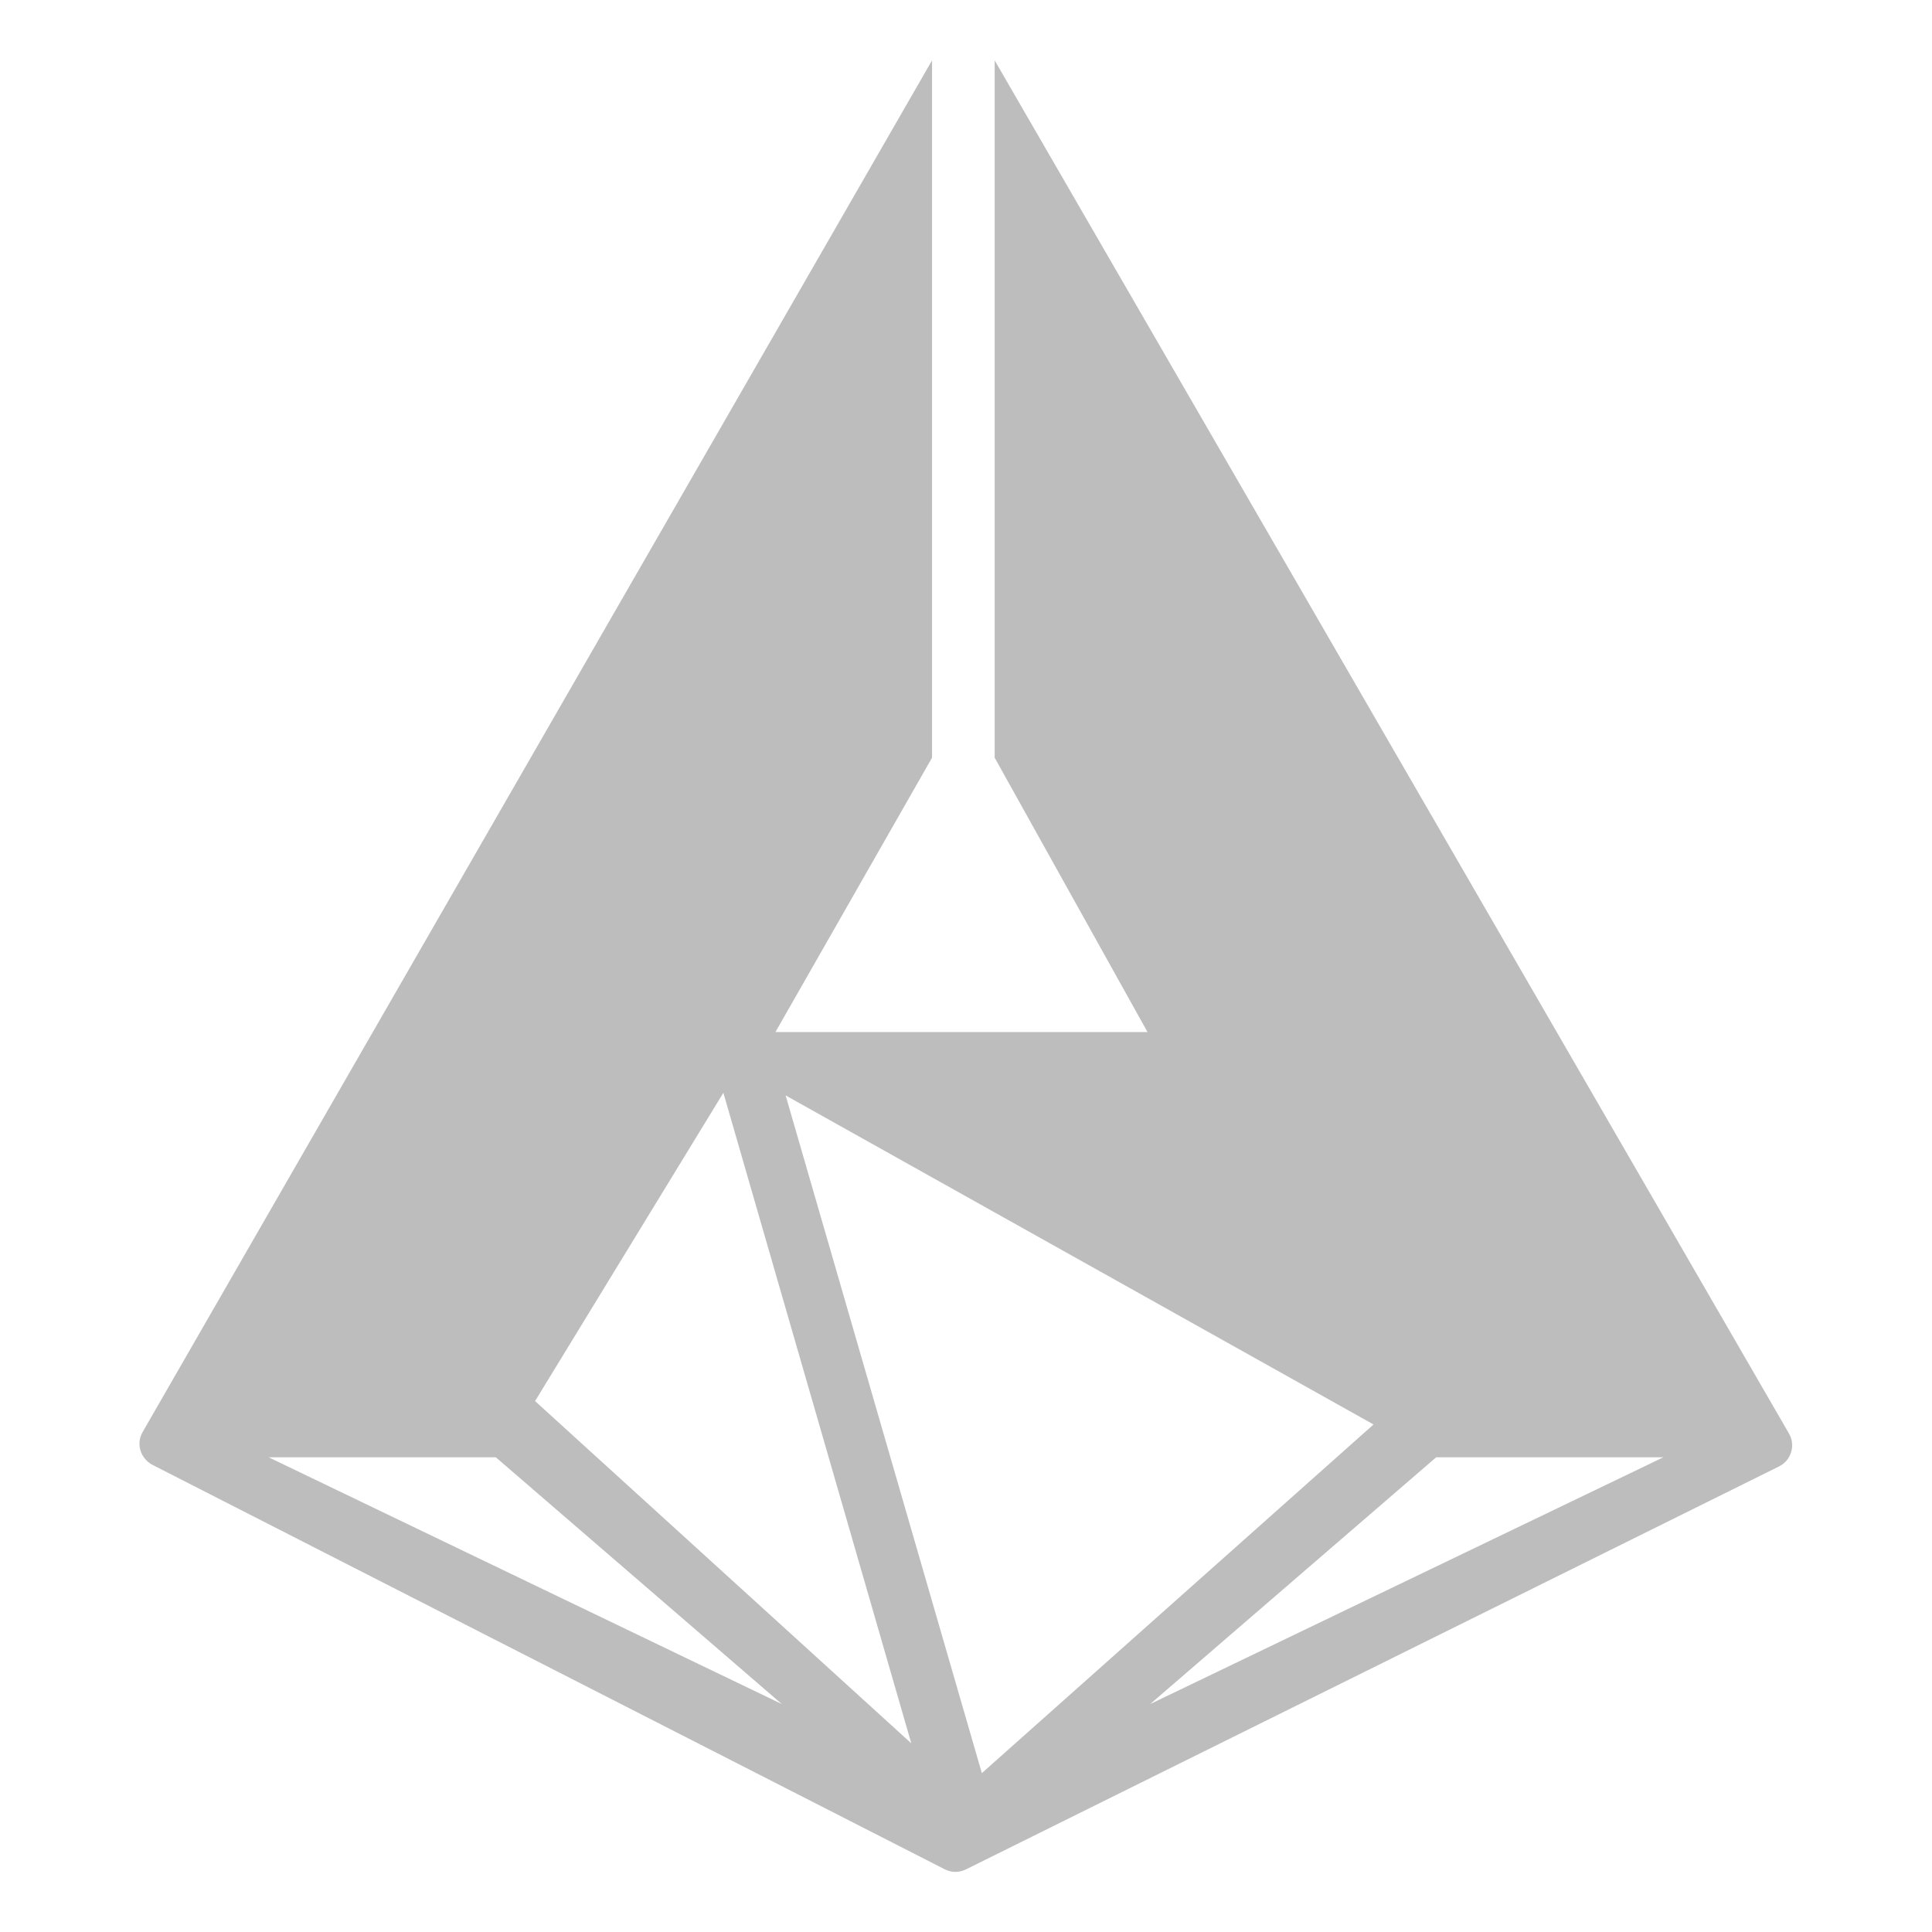 <?xml version="1.0" encoding="iso-8859-1"?>
<!-- Generator: Adobe Illustrator 22.0.1, SVG Export Plug-In . SVG Version: 6.00 Build 0)  -->
<svg version="1.1" id="&#x421;&#x43B;&#x43E;&#x439;_4"
	 xmlns="http://www.w3.org/2000/svg" xmlns:xlink="http://www.w3.org/1999/xlink" x="0px" y="0px" viewBox="0 0 512 512"
	 enable-background="new 0 0 512 512" xml:space="preserve">
<path fill="#BDBDBD" d="M263.6,16v184.8l40.5,72.7h-98.6l41.5-72.7V16L37.8,379.5c-1.8,3.1-0.6,7,2.6,8.7l210,107.2
	c1.8,0.9,3.8,0.9,5.6,0l215.5-106.8c3.2-1.6,4.4-5.6,2.6-8.7L263.6,16z M71.2,386.2h60.2l75.8,65.4L71.2,386.2z M141.8,371.3
	l49.9-81.7L241.5,462L141.8,371.3z M208.2,290.3L364,377.5l-103.8,92.4L208.2,290.3z M380.6,386.2h60.2l-136,65.4L380.6,386.2z"/>
</svg>
